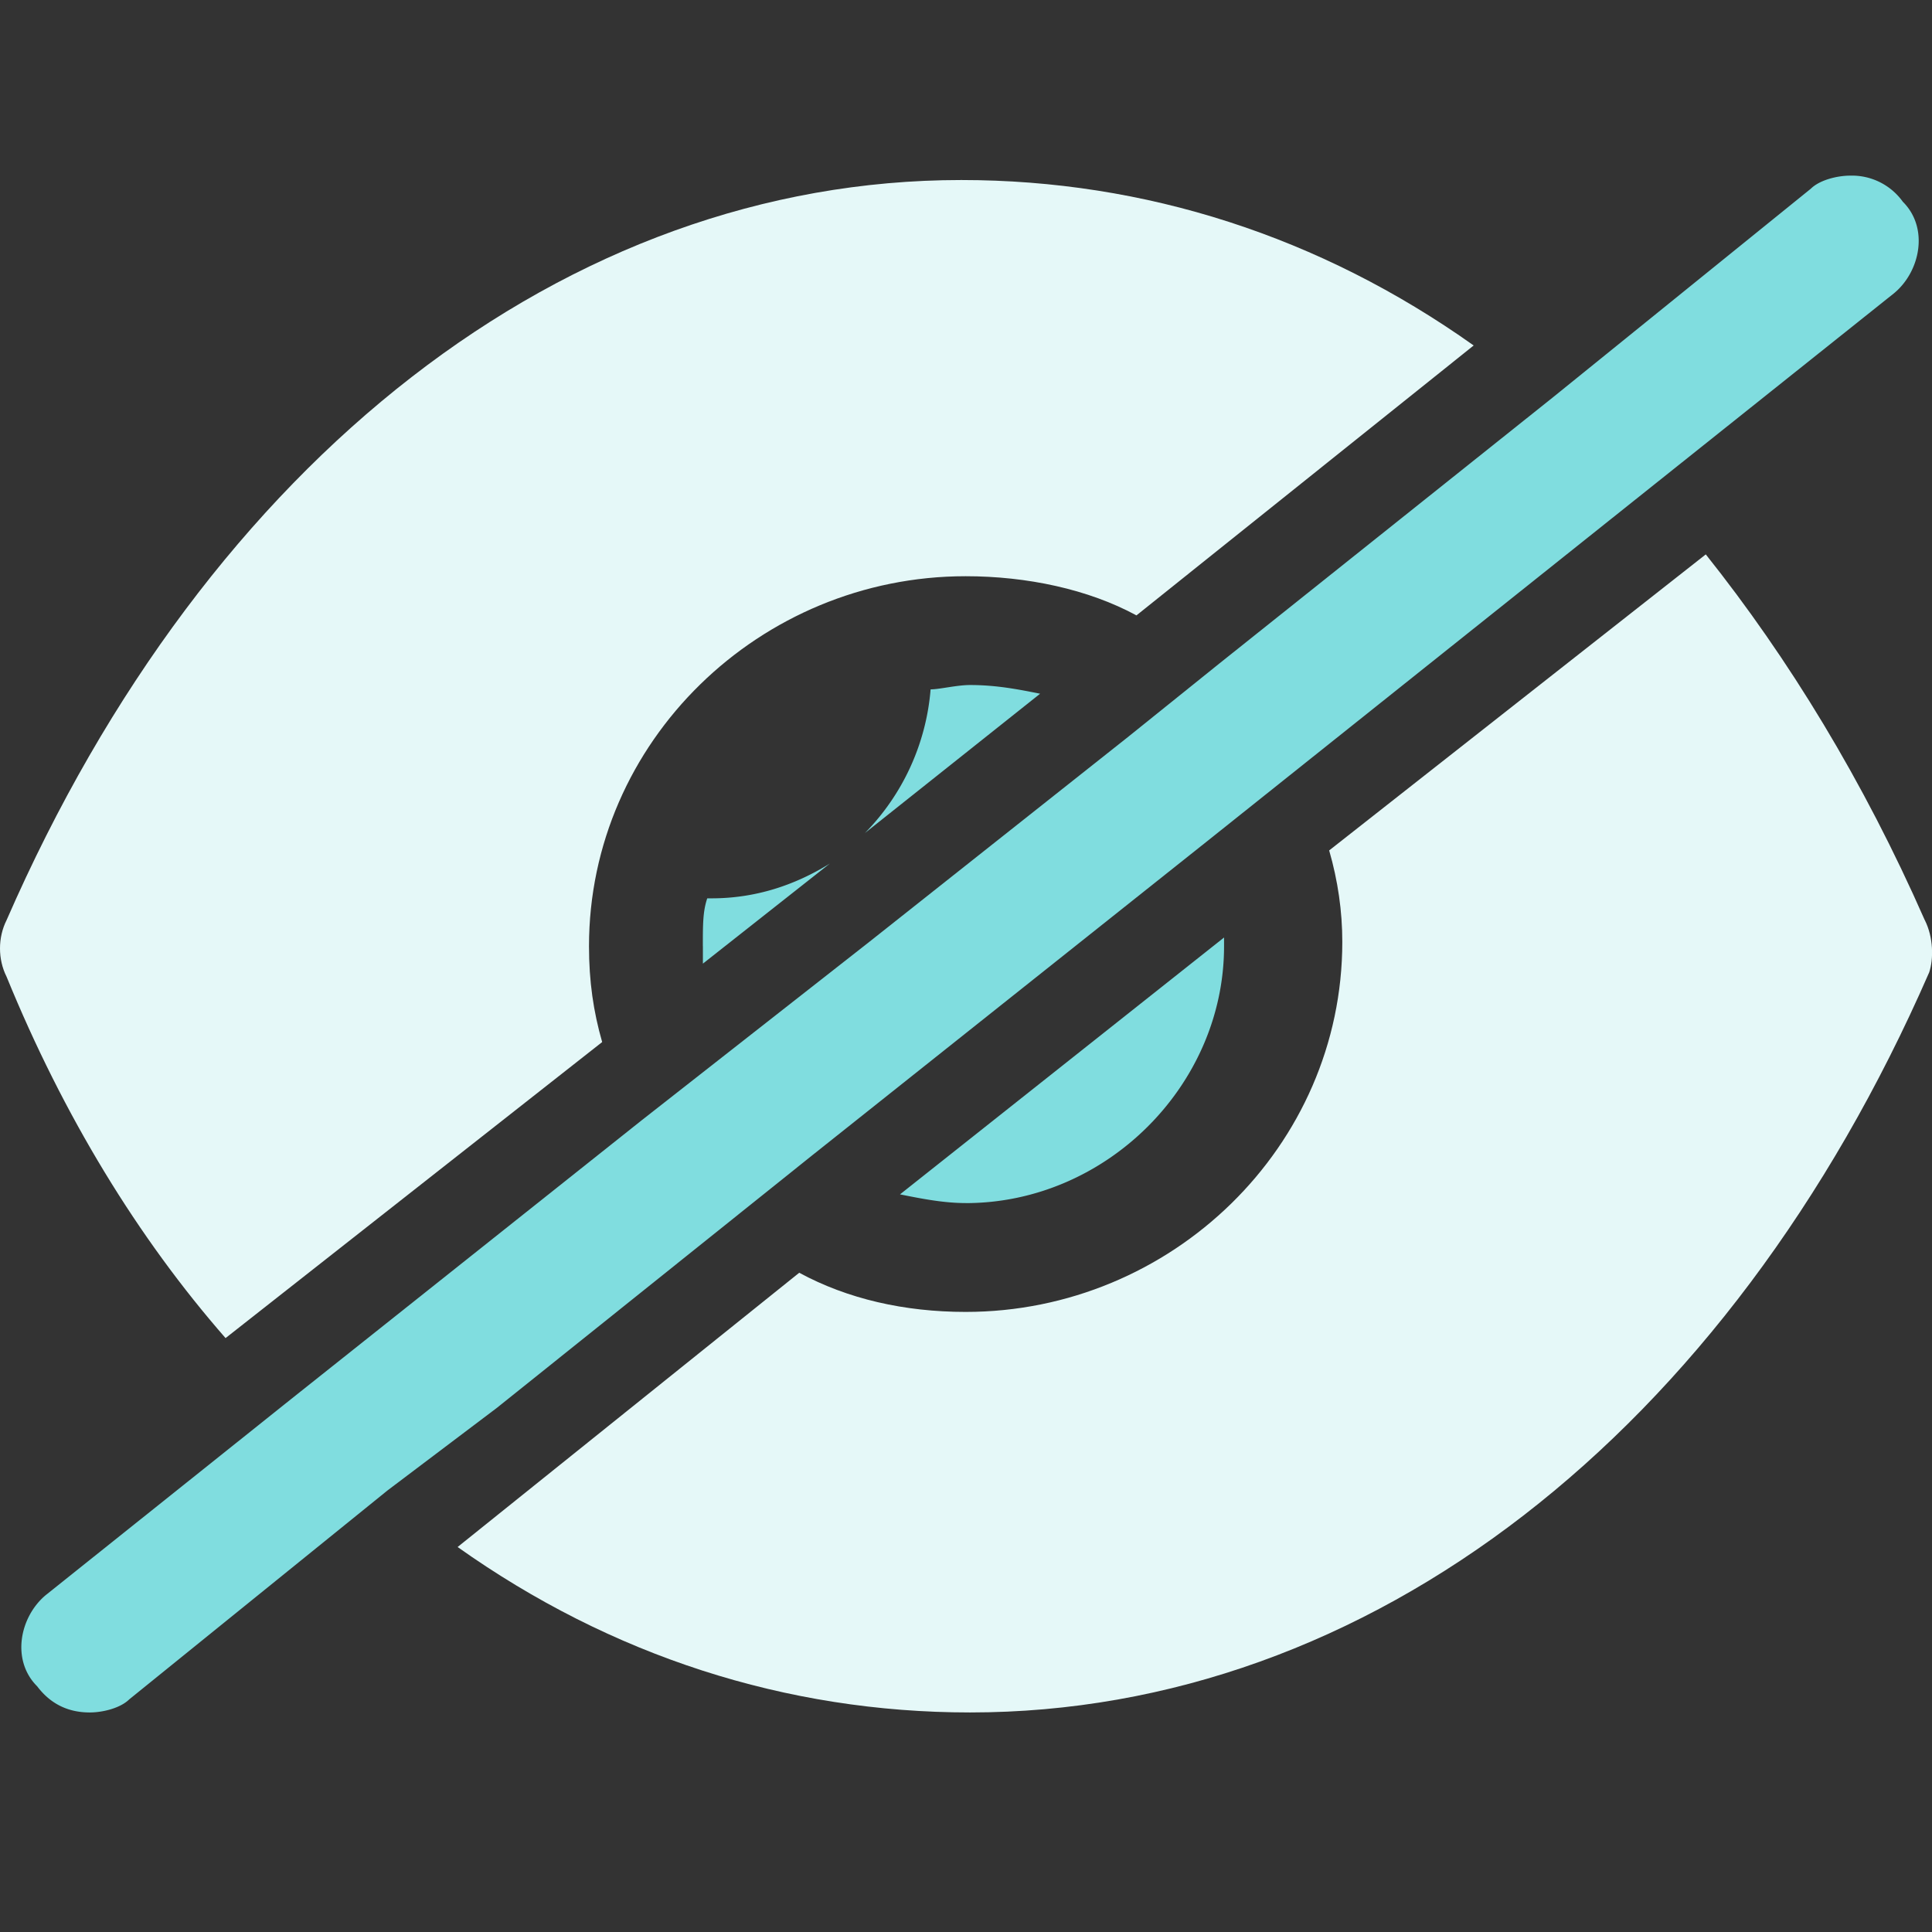 <svg width="44" height="44" viewBox="0 0 44 44" fill="none" xmlns="http://www.w3.org/2000/svg">
  <rect x="0" y="0" width="44" height="44" fill="#333333" stroke="none"/>
  <path
    d="m11.32 32.06 7.181-5.751 8.976-7.139 15.66-12.493c.598-.496.797-1.487.199-2.082A1.425 1.425 0 0 0 42.139 4c-.3 0-.698.1-.898.297l-5.884 4.76-7.58 6.048-2.095 1.685-5.884 4.66-5.187 4.066-7.979 6.345-5.585 4.462c-.599.496-.798 1.487-.2 2.082.3.397.699.595 1.197.595.3 0 .698-.1.898-.297l5.884-4.76 2.494-1.883z"
    fill="#80DDDF"/>
  <path
    d="M43.835 20.955c-1.396-3.173-3.092-5.95-4.987-8.329l-8.577 6.742c.2.694.299 1.388.299 2.083 0 4.66-3.89 8.427-8.578 8.427-1.396 0-2.693-.297-3.79-.892l-7.78 6.246C13.915 37.712 17.904 39 22.093 39c9.076 0 17.255-6.346 21.843-16.855.1-.298.1-.794-.1-1.19zM13.714 23.732c-.2-.694-.3-1.388-.3-2.182 0-4.66 3.89-8.427 8.578-8.427 1.396 0 2.793.297 3.89.892l7.68-6.147C30.07 5.388 26.082 4.1 21.892 4.1 12.916 4.1 4.738 10.446.15 20.955c-.2.397-.2.893 0 1.29 1.296 3.172 2.992 5.948 4.987 8.229l8.577-6.742z"
    fill="#E5F8F8"/>
  <path
    d="m19.698 18.972 3.99-3.173c-.499-.1-.998-.198-1.596-.198-.3 0-.698.099-.898.099a5.282 5.282 0 0 1-1.496 3.272zM21.992 27.4c3.192 0 5.885-2.678 5.885-5.85v-.199l-7.38 5.85c.498.1.997.198 1.495.198zM16.008 21.55v.396l2.892-2.28c-.798.495-1.695.793-2.693.793h-.1c-.1.297-.1.595-.1 1.09z"
    fill="#80DDDF"/>
</svg>
